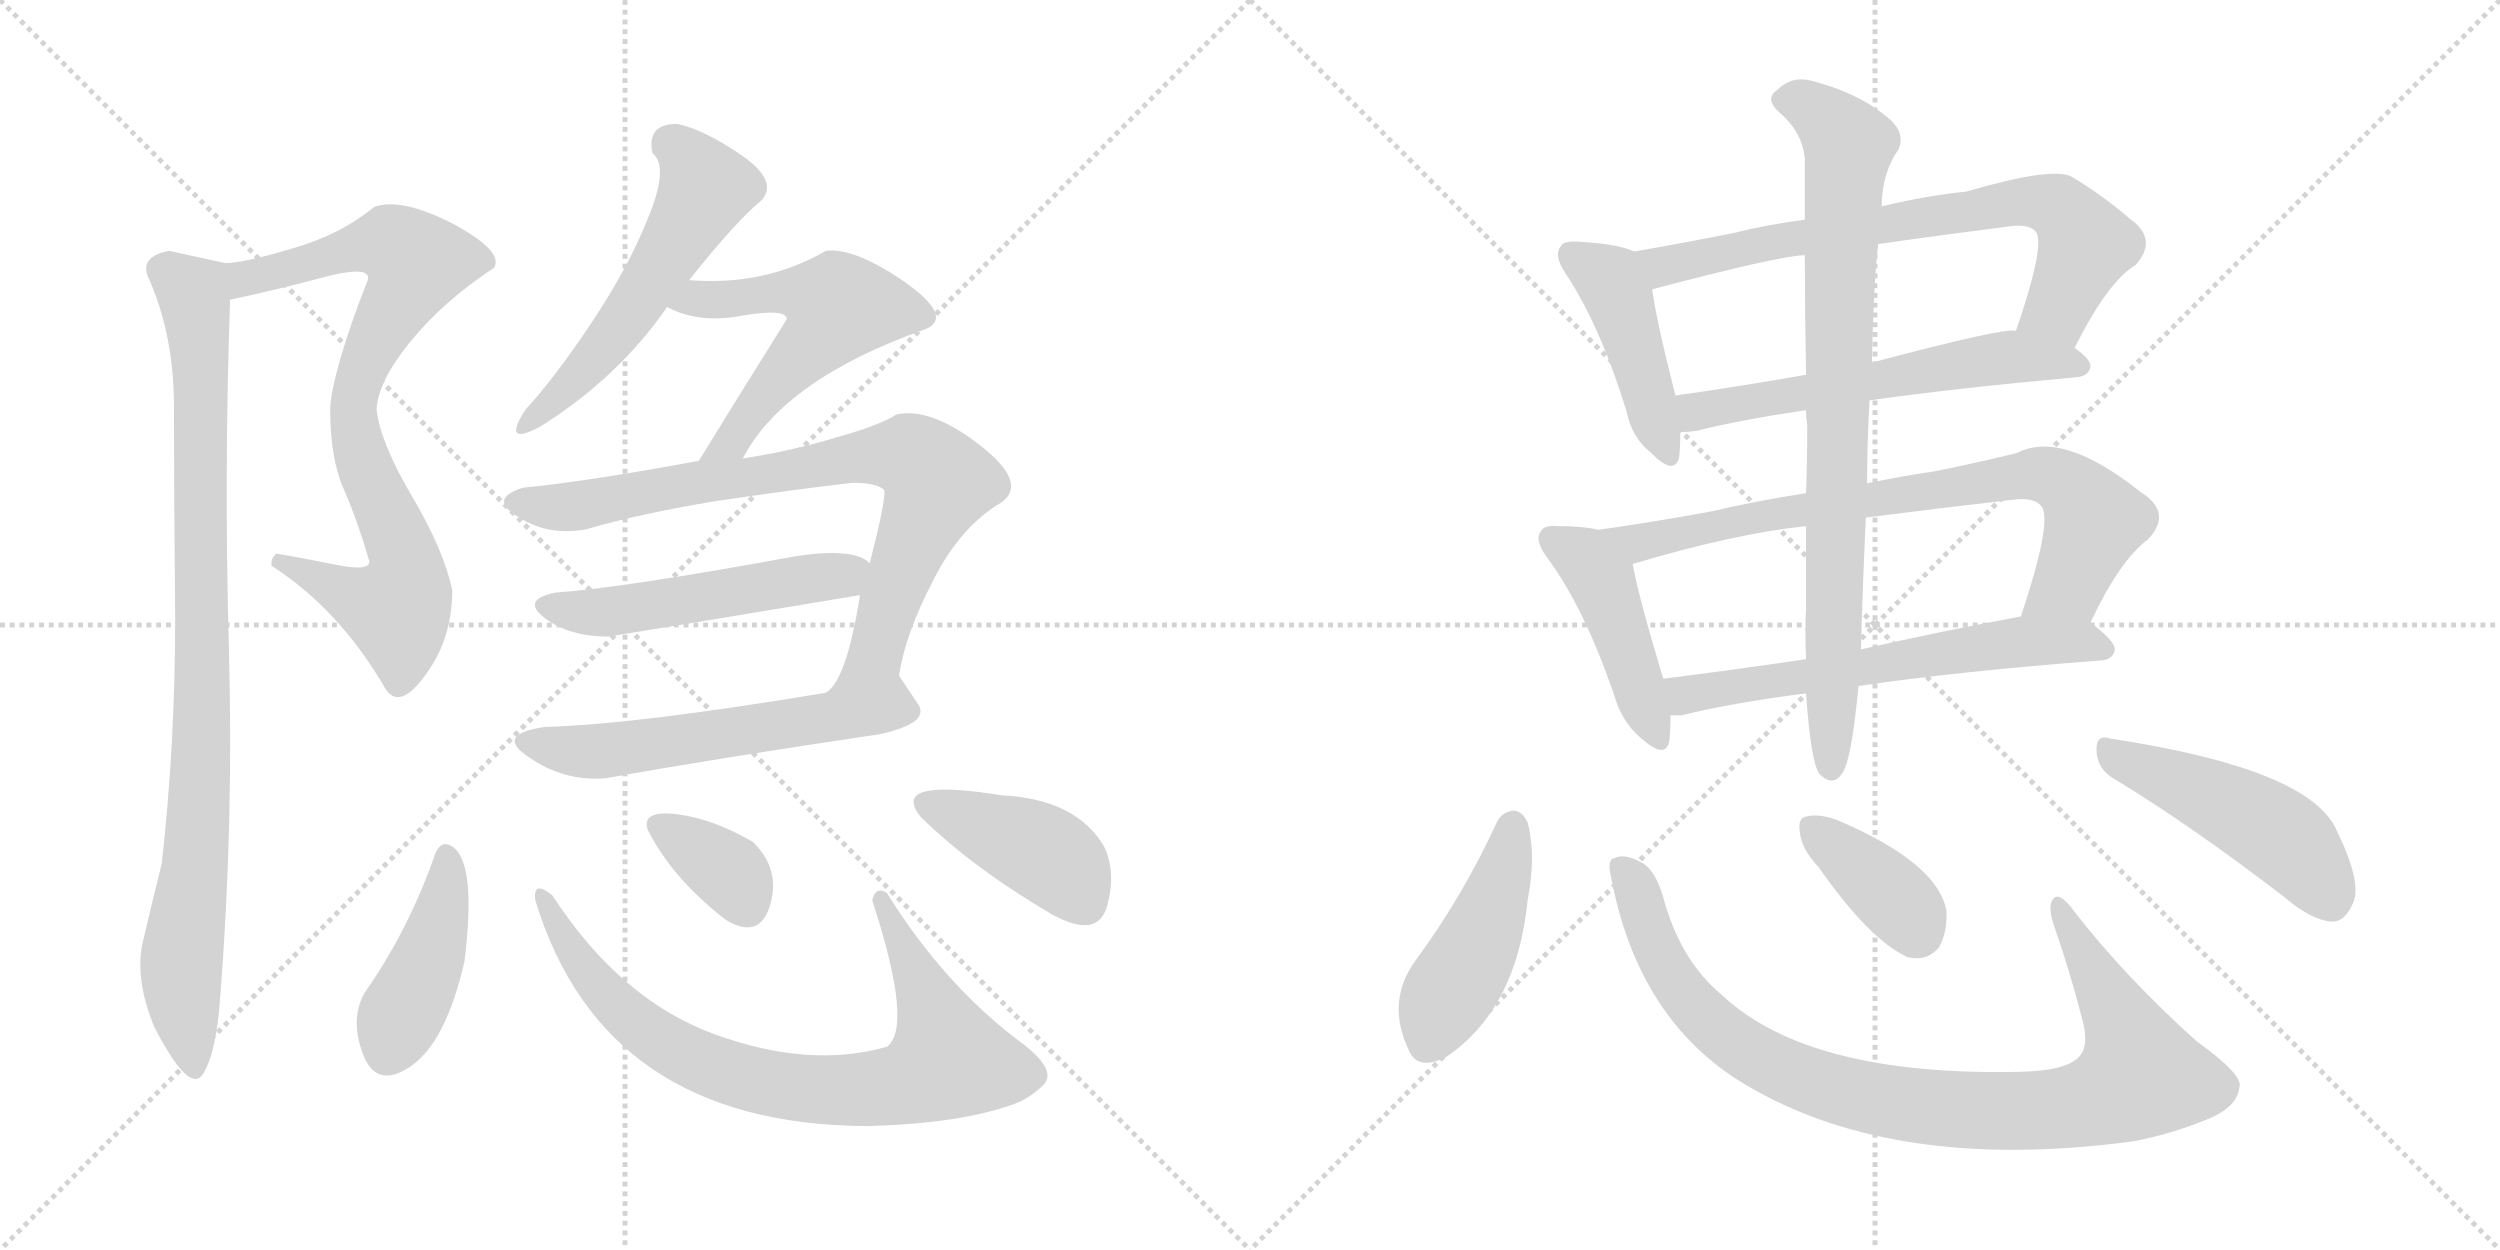 <svg version="1.1" viewBox="0 0 2048 1024" xmlns="http://www.w3.org/2000/svg">
  <g stroke="lightgray" stroke-dasharray="1,1" stroke-width="1" transform="scale(4, 4)">
    <line x1="0" y1="0" x2="256" y2="256"></line>
    <line x1="256" y1="0" x2="0" y2="256"></line>
    <line x1="128" y1="0" x2="128" y2="256"></line>
    <line x1="0" y1="128" x2="256" y2="128"></line>
    <line x1="256" y1="0" x2="512" y2="256"></line>
    <line x1="512" y1="0" x2="256" y2="256"></line>
    <line x1="384" y1="0" x2="384" y2="256"></line>
    <line x1="256" y1="128" x2="512" y2="128"></line>
  </g>
<g transform="scale(1, -1) translate(0, -850)">
   <style type="text/css">
    @keyframes keyframes0 {
      from {
       stroke: black;
       stroke-dashoffset: 823;
       stroke-width: 128;
       }
       73% {
       animation-timing-function: step-end;
       stroke: black;
       stroke-dashoffset: 0;
       stroke-width: 128;
       }
       to {
       stroke: black;
       stroke-width: 1024;
       }
       }
       #make-me-a-hanzi-animation-0 {
         animation: keyframes0 0.92s both;
         animation-delay: 0s;
         animation-timing-function: linear;
       }
    @keyframes keyframes1 {
      from {
       stroke: black;
       stroke-dashoffset: 923;
       stroke-width: 128;
       }
       75% {
       animation-timing-function: step-end;
       stroke: black;
       stroke-dashoffset: 0;
       stroke-width: 128;
       }
       to {
       stroke: black;
       stroke-width: 1024;
       }
       }
       #make-me-a-hanzi-animation-1 {
         animation: keyframes1 1.001s both;
         animation-delay: 0.92s;
         animation-timing-function: linear;
       }
    @keyframes keyframes2 {
      from {
       stroke: black;
       stroke-dashoffset: 545;
       stroke-width: 128;
       }
       64% {
       animation-timing-function: step-end;
       stroke: black;
       stroke-dashoffset: 0;
       stroke-width: 128;
       }
       to {
       stroke: black;
       stroke-width: 1024;
       }
       }
       #make-me-a-hanzi-animation-2 {
         animation: keyframes2 0.694s both;
         animation-delay: 1.921s;
         animation-timing-function: linear;
       }
    @keyframes keyframes3 {
      from {
       stroke: black;
       stroke-dashoffset: 556;
       stroke-width: 128;
       }
       64% {
       animation-timing-function: step-end;
       stroke: black;
       stroke-dashoffset: 0;
       stroke-width: 128;
       }
       to {
       stroke: black;
       stroke-width: 1024;
       }
       }
       #make-me-a-hanzi-animation-3 {
         animation: keyframes3 0.702s both;
         animation-delay: 2.614s;
         animation-timing-function: linear;
       }
    @keyframes keyframes4 {
      from {
       stroke: black;
       stroke-dashoffset: 799;
       stroke-width: 128;
       }
       72% {
       animation-timing-function: step-end;
       stroke: black;
       stroke-dashoffset: 0;
       stroke-width: 128;
       }
       to {
       stroke: black;
       stroke-width: 1024;
       }
       }
       #make-me-a-hanzi-animation-4 {
         animation: keyframes4 0.9s both;
         animation-delay: 3.317s;
         animation-timing-function: linear;
       }
    @keyframes keyframes5 {
      from {
       stroke: black;
       stroke-dashoffset: 514;
       stroke-width: 128;
       }
       63% {
       animation-timing-function: step-end;
       stroke: black;
       stroke-dashoffset: 0;
       stroke-width: 128;
       }
       to {
       stroke: black;
       stroke-width: 1024;
       }
       }
       #make-me-a-hanzi-animation-5 {
         animation: keyframes5 0.668s both;
         animation-delay: 4.217s;
         animation-timing-function: linear;
       }
    @keyframes keyframes6 {
      from {
       stroke: black;
       stroke-dashoffset: 566;
       stroke-width: 128;
       }
       65% {
       animation-timing-function: step-end;
       stroke: black;
       stroke-dashoffset: 0;
       stroke-width: 128;
       }
       to {
       stroke: black;
       stroke-width: 1024;
       }
       }
       #make-me-a-hanzi-animation-6 {
         animation: keyframes6 0.711s both;
         animation-delay: 4.885s;
         animation-timing-function: linear;
       }
    @keyframes keyframes7 {
      from {
       stroke: black;
       stroke-dashoffset: 422;
       stroke-width: 128;
       }
       58% {
       animation-timing-function: step-end;
       stroke: black;
       stroke-dashoffset: 0;
       stroke-width: 128;
       }
       to {
       stroke: black;
       stroke-width: 1024;
       }
       }
       #make-me-a-hanzi-animation-7 {
         animation: keyframes7 0.593s both;
         animation-delay: 5.596s;
         animation-timing-function: linear;
       }
    @keyframes keyframes8 {
      from {
       stroke: black;
       stroke-dashoffset: 791;
       stroke-width: 128;
       }
       72% {
       animation-timing-function: step-end;
       stroke: black;
       stroke-dashoffset: 0;
       stroke-width: 128;
       }
       to {
       stroke: black;
       stroke-width: 1024;
       }
       }
       #make-me-a-hanzi-animation-8 {
         animation: keyframes8 0.894s both;
         animation-delay: 6.189s;
         animation-timing-function: linear;
       }
    @keyframes keyframes9 {
      from {
       stroke: black;
       stroke-dashoffset: 349;
       stroke-width: 128;
       }
       53% {
       animation-timing-function: step-end;
       stroke: black;
       stroke-dashoffset: 0;
       stroke-width: 128;
       }
       to {
       stroke: black;
       stroke-width: 1024;
       }
       }
       #make-me-a-hanzi-animation-9 {
         animation: keyframes9 0.534s both;
         animation-delay: 7.083s;
         animation-timing-function: linear;
       }
    @keyframes keyframes10 {
      from {
       stroke: black;
       stroke-dashoffset: 411;
       stroke-width: 128;
       }
       57% {
       animation-timing-function: step-end;
       stroke: black;
       stroke-dashoffset: 0;
       stroke-width: 128;
       }
       to {
       stroke: black;
       stroke-width: 1024;
       }
       }
       #make-me-a-hanzi-animation-10 {
         animation: keyframes10 0.584s both;
         animation-delay: 7.617s;
         animation-timing-function: linear;
       }
    @keyframes keyframes11 {
      from {
       stroke: black;
       stroke-dashoffset: 440;
       stroke-width: 128;
       }
       59% {
       animation-timing-function: step-end;
       stroke: black;
       stroke-dashoffset: 0;
       stroke-width: 128;
       }
       to {
       stroke: black;
       stroke-width: 1024;
       }
       }
       #make-me-a-hanzi-animation-11 {
         animation: keyframes11 0.608s both;
         animation-delay: 8.202s;
         animation-timing-function: linear;
       }
    @keyframes keyframes12 {
      from {
       stroke: black;
       stroke-dashoffset: 725;
       stroke-width: 128;
       }
       70% {
       animation-timing-function: step-end;
       stroke: black;
       stroke-dashoffset: 0;
       stroke-width: 128;
       }
       to {
       stroke: black;
       stroke-width: 1024;
       }
       }
       #make-me-a-hanzi-animation-12 {
         animation: keyframes12 0.84s both;
         animation-delay: 8.81s;
         animation-timing-function: linear;
       }
    @keyframes keyframes13 {
      from {
       stroke: black;
       stroke-dashoffset: 585;
       stroke-width: 128;
       }
       66% {
       animation-timing-function: step-end;
       stroke: black;
       stroke-dashoffset: 0;
       stroke-width: 128;
       }
       to {
       stroke: black;
       stroke-width: 1024;
       }
       }
       #make-me-a-hanzi-animation-13 {
         animation: keyframes13 0.726s both;
         animation-delay: 9.65s;
         animation-timing-function: linear;
       }
    @keyframes keyframes14 {
      from {
       stroke: black;
       stroke-dashoffset: 441;
       stroke-width: 128;
       }
       59% {
       animation-timing-function: step-end;
       stroke: black;
       stroke-dashoffset: 0;
       stroke-width: 128;
       }
       to {
       stroke: black;
       stroke-width: 1024;
       }
       }
       #make-me-a-hanzi-animation-14 {
         animation: keyframes14 0.609s both;
         animation-delay: 10.376s;
         animation-timing-function: linear;
       }
    @keyframes keyframes15 {
      from {
       stroke: black;
       stroke-dashoffset: 769;
       stroke-width: 128;
       }
       71% {
       animation-timing-function: step-end;
       stroke: black;
       stroke-dashoffset: 0;
       stroke-width: 128;
       }
       to {
       stroke: black;
       stroke-width: 1024;
       }
       }
       #make-me-a-hanzi-animation-15 {
         animation: keyframes15 0.876s both;
         animation-delay: 10.985s;
         animation-timing-function: linear;
       }
    @keyframes keyframes16 {
      from {
       stroke: black;
       stroke-dashoffset: 613;
       stroke-width: 128;
       }
       67% {
       animation-timing-function: step-end;
       stroke: black;
       stroke-dashoffset: 0;
       stroke-width: 128;
       }
       to {
       stroke: black;
       stroke-width: 1024;
       }
       }
       #make-me-a-hanzi-animation-16 {
         animation: keyframes16 0.749s both;
         animation-delay: 11.861s;
         animation-timing-function: linear;
       }
    @keyframes keyframes17 {
      from {
       stroke: black;
       stroke-dashoffset: 832;
       stroke-width: 128;
       }
       73% {
       animation-timing-function: step-end;
       stroke: black;
       stroke-dashoffset: 0;
       stroke-width: 128;
       }
       to {
       stroke: black;
       stroke-width: 1024;
       }
       }
       #make-me-a-hanzi-animation-17 {
         animation: keyframes17 0.927s both;
         animation-delay: 12.609s;
         animation-timing-function: linear;
       }
    @keyframes keyframes18 {
      from {
       stroke: black;
       stroke-dashoffset: 446;
       stroke-width: 128;
       }
       59% {
       animation-timing-function: step-end;
       stroke: black;
       stroke-dashoffset: 0;
       stroke-width: 128;
       }
       to {
       stroke: black;
       stroke-width: 1024;
       }
       }
       #make-me-a-hanzi-animation-18 {
         animation: keyframes18 0.613s both;
         animation-delay: 13.536s;
         animation-timing-function: linear;
       }
    @keyframes keyframes19 {
      from {
       stroke: black;
       stroke-dashoffset: 931;
       stroke-width: 128;
       }
       75% {
       animation-timing-function: step-end;
       stroke: black;
       stroke-dashoffset: 0;
       stroke-width: 128;
       }
       to {
       stroke: black;
       stroke-width: 1024;
       }
       }
       #make-me-a-hanzi-animation-19 {
         animation: keyframes19 1.008s both;
         animation-delay: 14.149s;
         animation-timing-function: linear;
       }
    @keyframes keyframes20 {
      from {
       stroke: black;
       stroke-dashoffset: 374;
       stroke-width: 128;
       }
       55% {
       animation-timing-function: step-end;
       stroke: black;
       stroke-dashoffset: 0;
       stroke-width: 128;
       }
       to {
       stroke: black;
       stroke-width: 1024;
       }
       }
       #make-me-a-hanzi-animation-20 {
         animation: keyframes20 0.554s both;
         animation-delay: 15.157s;
         animation-timing-function: linear;
       }
    @keyframes keyframes21 {
      from {
       stroke: black;
       stroke-dashoffset: 475;
       stroke-width: 128;
       }
       61% {
       animation-timing-function: step-end;
       stroke: black;
       stroke-dashoffset: 0;
       stroke-width: 128;
       }
       to {
       stroke: black;
       stroke-width: 1024;
       }
       }
       #make-me-a-hanzi-animation-21 {
         animation: keyframes21 0.637s both;
         animation-delay: 15.711s;
         animation-timing-function: linear;
       }
</style>
<path d="M 316.5 284.5 Q 328.5 268.5 349.5 298.5 Q 370.5 327.5 370.5 366.5 Q 363.5 399.5 337.5 443.5 Q 311.5 487.5 308.5 514.5 Q 309.5 537.5 336.5 570.5 Q 363.5 603.5 404.5 630.5 Q 413.5 643.5 371.5 666.5 Q 328.5 688.5 306.5 680.5 Q 278.5 657.5 239.5 646.5 Q 199.5 634.5 184.5 634.5 C 154.5 630.5 159.5 598.5 188.5 604.5 Q 226.5 612.5 267.5 623.5 Q 307.5 633.5 300.5 618.5 Q 288.5 588.5 279.5 558.5 Q 270.5 527.5 270.5 514.5 Q 270.5 474.5 281.5 449.5 Q 292.5 424.5 302.5 390.5 Q 303.5 381.5 274.5 387.5 Q 244.5 393.5 226.5 396.5 Q 221.5 392.5 222.5 386.5 Q 278.5 350.5 316.5 284.5 Z" fill="lightgray"></path> 
<path d="M 184.5 634.5 Q 143.5 643.5 138.5 644.5 Q 112.5 639.5 122.5 620.5 Q 142.5 574.5 142.5 516.5 Q 142.5 445.5 143.5 343.5 Q 143.5 240.5 132.5 142.5 Q 124.5 110.5 117.5 80.5 Q 109.5 49.5 126.5 8.5 Q 155.5 -47.5 166.5 -29.5 Q 177.5 -11.5 180.5 34.5 Q 191.5 175.5 187.5 319.5 Q 183.5 462.5 188.5 604.5 C 189.5 633.5 189.5 633.5 184.5 634.5 Z" fill="lightgray"></path> 
<path d="M 554.5 748.5 Q 529.5 748.5 534.5 724.5 Q 548.5 713.5 530.5 670.5 Q 514.5 630.5 484.5 585.5 Q 454.5 540.5 430.5 514.5 Q 410.5 483.5 442.5 500.5 Q 506.5 540.5 546.5 598.5 L 564.5 620.5 Q 603.5 669.5 624.5 686.5 Q 637.5 702.5 606.5 723.5 Q 575.5 744.5 554.5 748.5 Z" fill="lightgray"></path> 
<path d="M 546.5 598.5 Q 572.5 584.5 608.5 591.5 Q 644.5 597.5 644.5 588.5 Q 602.5 521.5 572.5 472.5 C 556.5 446.5 593.5 448.5 608.5 474.5 Q 642.5 539.5 758.5 580.5 Q 781.5 590.5 740.5 619.5 Q 699.5 647.5 676.5 644.5 Q 626.5 615.5 564.5 620.5 C 534.5 622.5 519.5 610.5 546.5 598.5 Z" fill="lightgray"></path> 
<path d="M 572.5 472.5 Q 480.5 455.5 428.5 450.5 Q 399.5 441.5 424.5 426.5 Q 449.5 410.5 480.5 416.5 Q 525.5 429.5 586.5 439.5 Q 646.5 448.5 698.5 454.5 Q 718.5 454.5 724.5 448.5 Q 725.5 439.5 712.5 388.5 L 704.5 362.5 Q 693.5 292.5 676.5 282.5 C 658.5 258.5 730.5 267.5 736.5 296.5 Q 741.5 330.5 764.5 374.5 Q 786.5 418.5 820.5 438.5 Q 842.5 454.5 802.5 485.5 Q 762.5 516.5 734.5 510.5 Q 720.5 501.5 684.5 491.5 Q 648.5 480.5 608.5 474.5 L 572.5 472.5 Z" fill="lightgray"></path> 
<path d="M 712.5 388.5 Q 700.5 401.5 652.5 394.5 Q 511.5 368.5 454.5 364.5 Q 426.5 358.5 446.5 343.5 Q 466.5 328.5 498.5 328.5 Q 554.5 337.5 704.5 362.5 C 734.5 367.5 737.5 371.5 712.5 388.5 Z" fill="lightgray"></path> 
<path d="M 676.5 282.5 Q 520.5 256.5 446.5 254.5 Q 404.5 248.5 433.5 229.5 Q 462.5 209.5 496.5 212.5 Q 585.5 228.5 720.5 248.5 Q 761.5 257.5 752.5 272.5 Q 742.5 287.5 736.5 296.5 C 734.5 300.5 706.5 287.5 676.5 282.5 Z" fill="lightgray"></path> 
<path d="M 370.5 156.5 Q 361.5 162.5 356.5 150.5 Q 334.5 87.5 298.5 36.5 Q 286.5 14.5 297.5 -14.0 Q 308.5 -42.5 336.5 -23.5 Q 365.5 -3.5 380.5 62.5 Q 390.5 143.5 370.5 156.5 Z" fill="lightgray"></path> 
<path d="M 726.5 118.5 Q 717.5 124.5 714.5 112.5 Q 748.5 8.5 726.5 -7.5 Q 663.5 -25.5 586.0 2.5 Q 508.5 30.5 452.5 116.5 Q 436.5 129.5 438.5 112.5 Q 494.5 -71.5 710.5 -72.5 Q 786.5 -70.5 830.5 -54.5 Q 842.5 -50.5 854.5 -39.0 Q 866.5 -27.5 838.5 -5.5 Q 774.5 41.5 726.5 118.5 Z" fill="lightgray"></path> 
<path d="M 616.5 160.5 Q 583.5 179.5 554.5 183.0 Q 525.5 186.5 530.5 170.5 Q 550.5 130.5 594.5 96.5 Q 622.5 79.5 631.0 109.0 Q 639.5 138.5 616.5 160.5 Z" fill="lightgray"></path> 
<path d="M 862.5 100.5 Q 899.5 80.5 907.0 108.0 Q 914.5 135.5 904.5 156.5 Q 881.5 195.5 820.5 198.5 Q 727.5 213.5 754.5 180.5 Q 797.5 138.5 862.5 100.5 Z" fill="lightgray"></path> 
<path d="M 1338.5 644.0 Q 1326.5 650.0 1293.5 652.0 Q 1280.5 653.0 1278.5 648.0 Q 1272.5 641.0 1282.5 626.0 Q 1310.5 584.0 1332.5 513.0 Q 1336.5 492.0 1352.5 479.0 Q 1371.5 460.0 1375.5 475.0 Q 1376.5 484.0 1376.5 496.0 L 1372.5 526.0 Q 1356.5 589.0 1353.5 613.0 C 1349.5 640.0 1349.5 640.0 1338.5 644.0 Z" fill="lightgray"></path> 
<path d="M 1699.5 565.0 Q 1726.5 619.0 1749.5 633.0 Q 1768.5 654.0 1744.5 671.0 Q 1722.5 690.0 1697.5 705.0 Q 1682.5 714.0 1610.5 693.0 Q 1579.5 690.0 1541.5 681.0 L 1478.5 670.0 Q 1447.5 666.0 1419.5 659.0 Q 1374.5 650.0 1338.5 644.0 C 1308.5 639.0 1324.5 605.0 1353.5 613.0 Q 1455.5 640.0 1478.5 641.0 L 1538.5 650.0 Q 1586.5 657.0 1649.5 665.0 Q 1664.5 666.0 1668.5 659.0 Q 1674.5 646.0 1651.5 579.0 C 1642.5 551.0 1685.5 538.0 1699.5 565.0 Z" fill="lightgray"></path> 
<path d="M 1531.5 522.0 Q 1601.5 532.0 1701.5 541.0 Q 1711.5 542.0 1712.5 550.0 Q 1712.5 556.0 1699.5 565.0 L 1651.5 579.0 Q 1642.5 582.0 1533.5 553.0 L 1479.5 543.0 Q 1422.5 533.0 1372.5 526.0 C 1342.5 522.0 1346.5 494.0 1376.5 496.0 Q 1382.5 496.0 1389.5 497.0 Q 1425.5 506.0 1479.5 514.0 L 1531.5 522.0 Z" fill="lightgray"></path> 
<path d="M 1309.5 416.0 Q 1296.5 419.0 1277.5 419.0 Q 1264.5 420.0 1262.5 415.0 Q 1256.5 408.0 1267.5 393.0 Q 1297.5 353.0 1322.5 280.0 Q 1328.5 259.0 1343.5 246.0 Q 1364.5 227.0 1367.5 243.0 Q 1368.5 252.0 1368.5 264.0 L 1362.5 294.0 Q 1341.5 364.0 1337.5 388.0 C 1333.5 411.0 1333.5 411.0 1309.5 416.0 Z" fill="lightgray"></path> 
<path d="M 1712.5 340.0 Q 1736.5 391.0 1759.5 408.0 Q 1780.5 430.0 1753.5 447.0 Q 1689.5 498.0 1652.5 479.0 Q 1624.5 472.0 1585.5 464.0 Q 1557.5 460.0 1529.5 454.0 L 1479.5 446.0 Q 1440.5 440.0 1401.5 431.0 Q 1352.5 422.0 1309.5 416.0 C 1279.5 412.0 1308.5 380.0 1337.5 388.0 Q 1421.5 413.0 1479.5 419.0 L 1528.5 426.0 Q 1582.5 433.0 1652.5 441.0 Q 1667.5 442.0 1672.5 435.0 Q 1681.5 423.0 1655.5 345.0 C 1646.5 316.0 1699.5 313.0 1712.5 340.0 Z" fill="lightgray"></path> 
<path d="M 1522.5 288.0 Q 1603.5 300.0 1721.5 309.0 Q 1731.5 310.0 1732.5 318.0 Q 1732.5 325.0 1712.5 340.0 C 1696.5 353.0 1684.5 351.0 1655.5 345.0 Q 1585.5 332.0 1524.5 318.0 L 1479.5 310.0 Q 1418.5 301.0 1362.5 294.0 C 1332.5 290.0 1338.5 262.0 1368.5 264.0 Q 1372.5 264.0 1377.5 264.0 Q 1417.5 274.0 1479.5 282.0 L 1522.5 288.0 Z" fill="lightgray"></path> 
<path d="M 1479.5 282.0 Q 1483.5 225.0 1490.5 216.0 Q 1503.5 203.0 1511.5 221.0 Q 1517.5 236.0 1522.5 288.0 L 1524.5 318.0 Q 1525.5 361.0 1528.5 426.0 L 1529.5 454.0 Q 1529.5 485.0 1531.5 522.0 L 1533.5 553.0 Q 1534.5 611.0 1538.5 650.0 L 1541.5 681.0 Q 1541.5 708.0 1555.5 728.0 Q 1561.5 743.0 1543.5 756.0 Q 1521.5 774.0 1483.5 784.0 Q 1467.5 788.0 1455.5 776.0 Q 1445.5 769.0 1457.5 758.0 Q 1476.5 742.0 1478.5 720.0 Q 1478.5 699.0 1478.5 670.0 L 1478.5 641.0 Q 1478.5 599.0 1479.5 543.0 L 1479.5 514.0 Q 1479.5 508.0 1480.5 501.0 Q 1480.5 473.0 1479.5 446.0 L 1479.5 419.0 Q 1479.5 379.0 1479.5 352.0 Q 1478.5 333.0 1479.5 310.0 L 1479.5 282.0 Z" fill="lightgray"></path> 
<path d="M 1226.5 177.0 Q 1198.5 116.0 1159.5 63.0 Q 1135.5 30.0 1153.5 -9.0 Q 1160.5 -28.0 1184.5 -16.0 Q 1242.5 23.0 1251.5 113.0 Q 1258.5 149.0 1251.5 176.0 Q 1247.5 185.0 1240.5 186.0 Q 1230.5 185.0 1226.5 177.0 Z" fill="lightgray"></path> 
<path d="M 1319.5 133.0 Q 1340.5 19.0 1422.5 -34.0 Q 1545.5 -112.0 1747.5 -85.0 Q 1778.5 -79.0 1805.5 -68.0 Q 1832.5 -58.0 1834.5 -41.0 Q 1838.5 -31.0 1799.5 -3.0 Q 1741.5 49.0 1699.5 103.0 Q 1686.5 121.0 1681.5 113.0 Q 1677.5 107.0 1682.5 92.0 Q 1695.5 55.0 1705.5 16.0 Q 1711.5 -5.0 1704.5 -14.0 Q 1695.5 -27.0 1655.5 -28.0 Q 1481.5 -32.0 1410.5 35.0 Q 1376.5 63.0 1362.5 115.0 Q 1355.5 139.0 1343.5 144.0 Q 1330.5 151.0 1322.5 147.0 Q 1316.5 146.0 1319.5 133.0 Z" fill="lightgray"></path> 
<path d="M 1489.5 140.0 Q 1531.5 80.0 1562.5 66.0 Q 1578.5 62.0 1588.5 74.0 Q 1595.5 87.0 1594.5 104.0 Q 1587.5 143.0 1505.5 178.0 Q 1489.5 184.0 1479.5 181.0 Q 1472.5 180.0 1474.5 168.0 Q 1475.5 155.0 1489.5 140.0 Z" fill="lightgray"></path> 
<path d="M 1733.5 211.0 Q 1794.5 174.0 1871.5 115.0 Q 1893.5 96.0 1910.5 95.0 Q 1920.5 95.0 1926.5 108.0 Q 1936.5 124.0 1914.5 169.0 Q 1893.5 220.0 1728.5 245.0 Q 1716.5 249.0 1717.5 234.0 Q 1718.5 219.0 1733.5 211.0 Z" fill="lightgray"></path> 
      <clipPath id="make-me-a-hanzi-clip-0">
      <path d="M 316.5 284.5 Q 328.5 268.5 349.5 298.5 Q 370.5 327.5 370.5 366.5 Q 363.5 399.5 337.5 443.5 Q 311.5 487.5 308.5 514.5 Q 309.5 537.5 336.5 570.5 Q 363.5 603.5 404.5 630.5 Q 413.5 643.5 371.5 666.5 Q 328.5 688.5 306.5 680.5 Q 278.5 657.5 239.5 646.5 Q 199.5 634.5 184.5 634.5 C 154.5 630.5 159.5 598.5 188.5 604.5 Q 226.5 612.5 267.5 623.5 Q 307.5 633.5 300.5 618.5 Q 288.5 588.5 279.5 558.5 Q 270.5 527.5 270.5 514.5 Q 270.5 474.5 281.5 449.5 Q 292.5 424.5 302.5 390.5 Q 303.5 381.5 274.5 387.5 Q 244.5 393.5 226.5 396.5 Q 221.5 392.5 222.5 386.5 Q 278.5 350.5 316.5 284.5 Z" fill="lightgray"></path>
      </clipPath>
      <path clip-path="url(#make-me-a-hanzi-clip-0)" d="M 189.5 627.5 L 204.5 622.5 L 320.5 650.5 L 340.5 634.5 L 306.5 569.5 L 289.5 518.5 L 300.5 462.5 L 330.5 397.5 L 330.5 361.5 L 325.5 351.5 L 310.5 353.5 L 230.5 389.5 " fill="none" id="make-me-a-hanzi-animation-0" stroke-dasharray="695 1390" stroke-linecap="round"></path>

      <clipPath id="make-me-a-hanzi-clip-1">
      <path d="M 184.5 634.5 Q 143.5 643.5 138.5 644.5 Q 112.5 639.5 122.5 620.5 Q 142.5 574.5 142.5 516.5 Q 142.5 445.5 143.5 343.5 Q 143.5 240.5 132.5 142.5 Q 124.5 110.5 117.5 80.5 Q 109.5 49.5 126.5 8.5 Q 155.5 -47.5 166.5 -29.5 Q 177.5 -11.5 180.5 34.5 Q 191.5 175.5 187.5 319.5 Q 183.5 462.5 188.5 604.5 C 189.5 633.5 189.5 633.5 184.5 634.5 Z" fill="lightgray"></path>
      </clipPath>
      <path clip-path="url(#make-me-a-hanzi-clip-1)" d="M 135.5 629.5 L 158.5 608.5 L 165.5 533.5 L 164.5 215.5 L 148.5 68.5 L 158.5 -25.5 " fill="none" id="make-me-a-hanzi-animation-1" stroke-dasharray="795 1590" stroke-linecap="round"></path>

      <clipPath id="make-me-a-hanzi-clip-2">
      <path d="M 554.5 748.5 Q 529.5 748.5 534.5 724.5 Q 548.5 713.5 530.5 670.5 Q 514.5 630.5 484.5 585.5 Q 454.5 540.5 430.5 514.5 Q 410.5 483.5 442.5 500.5 Q 506.5 540.5 546.5 598.5 L 564.5 620.5 Q 603.5 669.5 624.5 686.5 Q 637.5 702.5 606.5 723.5 Q 575.5 744.5 554.5 748.5 Z" fill="lightgray"></path>
      </clipPath>
      <path clip-path="url(#make-me-a-hanzi-clip-2)" d="M 550.5 731.5 L 578.5 696.5 L 569.5 677.5 L 488.5 557.5 L 431.5 503.5 " fill="none" id="make-me-a-hanzi-animation-2" stroke-dasharray="417 834" stroke-linecap="round"></path>

      <clipPath id="make-me-a-hanzi-clip-3">
      <path d="M 546.5 598.5 Q 572.5 584.5 608.5 591.5 Q 644.5 597.5 644.5 588.5 Q 602.5 521.5 572.5 472.5 C 556.5 446.5 593.5 448.5 608.5 474.5 Q 642.5 539.5 758.5 580.5 Q 781.5 590.5 740.5 619.5 Q 699.5 647.5 676.5 644.5 Q 626.5 615.5 564.5 620.5 C 534.5 622.5 519.5 610.5 546.5 598.5 Z" fill="lightgray"></path>
      </clipPath>
      <path clip-path="url(#make-me-a-hanzi-clip-3)" d="M 555.5 600.5 L 650.5 611.5 L 687.5 598.5 L 628.5 530.5 L 600.5 488.5 L 578.5 476.5 " fill="none" id="make-me-a-hanzi-animation-3" stroke-dasharray="428 856" stroke-linecap="round"></path>

      <clipPath id="make-me-a-hanzi-clip-4">
      <path d="M 572.5 472.5 Q 480.5 455.5 428.5 450.5 Q 399.5 441.5 424.5 426.5 Q 449.5 410.5 480.5 416.5 Q 525.5 429.5 586.5 439.5 Q 646.5 448.5 698.5 454.5 Q 718.5 454.5 724.5 448.5 Q 725.5 439.5 712.5 388.5 L 704.5 362.5 Q 693.5 292.5 676.5 282.5 C 658.5 258.5 730.5 267.5 736.5 296.5 Q 741.5 330.5 764.5 374.5 Q 786.5 418.5 820.5 438.5 Q 842.5 454.5 802.5 485.5 Q 762.5 516.5 734.5 510.5 Q 720.5 501.5 684.5 491.5 Q 648.5 480.5 608.5 474.5 L 572.5 472.5 Z" fill="lightgray"></path>
      </clipPath>
      <path clip-path="url(#make-me-a-hanzi-clip-4)" d="M 425.5 438.5 L 481.5 436.5 L 715.5 477.5 L 752.5 472.5 L 768.5 455.5 L 734.5 374.5 L 717.5 314.5 L 687.5 290.5 " fill="none" id="make-me-a-hanzi-animation-4" stroke-dasharray="671 1342" stroke-linecap="round"></path>

      <clipPath id="make-me-a-hanzi-clip-5">
      <path d="M 712.5 388.5 Q 700.5 401.5 652.5 394.5 Q 511.5 368.5 454.5 364.5 Q 426.5 358.5 446.5 343.5 Q 466.5 328.5 498.5 328.5 Q 554.5 337.5 704.5 362.5 C 734.5 367.5 737.5 371.5 712.5 388.5 Z" fill="lightgray"></path>
      </clipPath>
      <path clip-path="url(#make-me-a-hanzi-clip-5)" d="M 449.5 354.5 L 499.5 348.5 L 689.5 377.5 L 703.5 384.5 " fill="none" id="make-me-a-hanzi-animation-5" stroke-dasharray="386 772" stroke-linecap="round"></path>

      <clipPath id="make-me-a-hanzi-clip-6">
      <path d="M 676.5 282.5 Q 520.5 256.5 446.5 254.5 Q 404.5 248.5 433.5 229.5 Q 462.5 209.5 496.5 212.5 Q 585.5 228.5 720.5 248.5 Q 761.5 257.5 752.5 272.5 Q 742.5 287.5 736.5 296.5 C 734.5 300.5 706.5 287.5 676.5 282.5 Z" fill="lightgray"></path>
      </clipPath>
      <path clip-path="url(#make-me-a-hanzi-clip-6)" d="M 436.5 243.5 L 458.5 235.5 L 487.5 234.5 L 718.5 270.5 L 741.5 266.5 " fill="none" id="make-me-a-hanzi-animation-6" stroke-dasharray="438 876" stroke-linecap="round"></path>

      <clipPath id="make-me-a-hanzi-clip-7">
      <path d="M 370.5 156.5 Q 361.5 162.5 356.5 150.5 Q 334.5 87.5 298.5 36.5 Q 286.5 14.5 297.5 -14.0 Q 308.5 -42.5 336.5 -23.5 Q 365.5 -3.5 380.5 62.5 Q 390.5 143.5 370.5 156.5 Z" fill="lightgray"></path>
      </clipPath>
      <path clip-path="url(#make-me-a-hanzi-clip-7)" d="M 366.5 146.5 L 356.5 77.5 L 317.5 -10.5 " fill="none" id="make-me-a-hanzi-animation-7" stroke-dasharray="294 588" stroke-linecap="round"></path>

      <clipPath id="make-me-a-hanzi-clip-8">
      <path d="M 726.5 118.5 Q 717.5 124.5 714.5 112.5 Q 748.5 8.5 726.5 -7.5 Q 663.5 -25.5 586.0 2.5 Q 508.5 30.5 452.5 116.5 Q 436.5 129.5 438.5 112.5 Q 494.5 -71.5 710.5 -72.5 Q 786.5 -70.5 830.5 -54.5 Q 842.5 -50.5 854.5 -39.0 Q 866.5 -27.5 838.5 -5.5 Q 774.5 41.5 726.5 118.5 Z" fill="lightgray"></path>
      </clipPath>
      <path clip-path="url(#make-me-a-hanzi-clip-8)" d="M 447.5 106.5 L 482.5 50.5 L 535.5 0.5 L 572.5 -19.5 L 630.5 -38.5 L 701.5 -43.5 L 751.5 -34.5 L 777.5 -18.5 L 760.5 32.5 L 734.5 79.5 L 732.5 93.5 L 722.5 101.5 L 724.5 107.5 " fill="none" id="make-me-a-hanzi-animation-8" stroke-dasharray="663 1326" stroke-linecap="round"></path>

      <clipPath id="make-me-a-hanzi-clip-9">
      <path d="M 616.5 160.5 Q 583.5 179.5 554.5 183.0 Q 525.5 186.5 530.5 170.5 Q 550.5 130.5 594.5 96.5 Q 622.5 79.5 631.0 109.0 Q 639.5 138.5 616.5 160.5 Z" fill="lightgray"></path>
      </clipPath>
      <path clip-path="url(#make-me-a-hanzi-clip-9)" d="M 544.5 172.5 L 597.5 134.5 L 610.5 110.5 " fill="none" id="make-me-a-hanzi-animation-9" stroke-dasharray="221 442" stroke-linecap="round"></path>

      <clipPath id="make-me-a-hanzi-clip-10">
      <path d="M 862.5 100.5 Q 899.5 80.5 907.0 108.0 Q 914.5 135.5 904.5 156.5 Q 881.5 195.5 820.5 198.5 Q 727.5 213.5 754.5 180.5 Q 797.5 138.5 862.5 100.5 Z" fill="lightgray"></path>
      </clipPath>
      <path clip-path="url(#make-me-a-hanzi-clip-10)" d="M 760.5 190.5 L 858.5 149.5 L 888.5 110.5 " fill="none" id="make-me-a-hanzi-animation-10" stroke-dasharray="283 566" stroke-linecap="round"></path>

      <clipPath id="make-me-a-hanzi-clip-11">
      <path d="M 1338.5 644.0 Q 1326.5 650.0 1293.5 652.0 Q 1280.5 653.0 1278.5 648.0 Q 1272.5 641.0 1282.5 626.0 Q 1310.5 584.0 1332.5 513.0 Q 1336.5 492.0 1352.5 479.0 Q 1371.5 460.0 1375.5 475.0 Q 1376.5 484.0 1376.5 496.0 L 1372.5 526.0 Q 1356.5 589.0 1353.5 613.0 C 1349.5 640.0 1349.5 640.0 1338.5 644.0 Z" fill="lightgray"></path>
      </clipPath>
      <path clip-path="url(#make-me-a-hanzi-clip-11)" d="M 1288.5 641.0 L 1321.5 616.0 L 1364.5 480.0 " fill="none" id="make-me-a-hanzi-animation-11" stroke-dasharray="312 624" stroke-linecap="round"></path>

      <clipPath id="make-me-a-hanzi-clip-12">
      <path d="M 1699.5 565.0 Q 1726.5 619.0 1749.5 633.0 Q 1768.5 654.0 1744.5 671.0 Q 1722.5 690.0 1697.5 705.0 Q 1682.5 714.0 1610.5 693.0 Q 1579.5 690.0 1541.5 681.0 L 1478.5 670.0 Q 1447.5 666.0 1419.5 659.0 Q 1374.5 650.0 1338.5 644.0 C 1308.5 639.0 1324.5 605.0 1353.5 613.0 Q 1455.5 640.0 1478.5 641.0 L 1538.5 650.0 Q 1586.5 657.0 1649.5 665.0 Q 1664.5 666.0 1668.5 659.0 Q 1674.5 646.0 1651.5 579.0 C 1642.5 551.0 1685.5 538.0 1699.5 565.0 Z" fill="lightgray"></path>
      </clipPath>
      <path clip-path="url(#make-me-a-hanzi-clip-12)" d="M 1345.5 641.0 L 1363.5 631.0 L 1646.5 685.0 L 1676.5 683.0 L 1698.5 668.0 L 1707.5 647.0 L 1685.5 598.0 L 1660.5 588.0 " fill="none" id="make-me-a-hanzi-animation-12" stroke-dasharray="597 1194" stroke-linecap="round"></path>

      <clipPath id="make-me-a-hanzi-clip-13">
      <path d="M 1531.5 522.0 Q 1601.5 532.0 1701.5 541.0 Q 1711.5 542.0 1712.5 550.0 Q 1712.5 556.0 1699.5 565.0 L 1651.5 579.0 Q 1642.5 582.0 1533.5 553.0 L 1479.5 543.0 Q 1422.5 533.0 1372.5 526.0 C 1342.5 522.0 1346.5 494.0 1376.5 496.0 Q 1382.5 496.0 1389.5 497.0 Q 1425.5 506.0 1479.5 514.0 L 1531.5 522.0 Z" fill="lightgray"></path>
      </clipPath>
      <path clip-path="url(#make-me-a-hanzi-clip-13)" d="M 1382.5 504.0 L 1396.5 515.0 L 1595.5 551.0 L 1646.5 558.0 L 1703.5 550.0 " fill="none" id="make-me-a-hanzi-animation-13" stroke-dasharray="457 914" stroke-linecap="round"></path>

      <clipPath id="make-me-a-hanzi-clip-14">
      <path d="M 1309.5 416.0 Q 1296.5 419.0 1277.5 419.0 Q 1264.5 420.0 1262.5 415.0 Q 1256.5 408.0 1267.5 393.0 Q 1297.5 353.0 1322.5 280.0 Q 1328.5 259.0 1343.5 246.0 Q 1364.5 227.0 1367.5 243.0 Q 1368.5 252.0 1368.5 264.0 L 1362.5 294.0 Q 1341.5 364.0 1337.5 388.0 C 1333.5 411.0 1333.5 411.0 1309.5 416.0 Z" fill="lightgray"></path>
      </clipPath>
      <path clip-path="url(#make-me-a-hanzi-clip-14)" d="M 1272.5 408.0 L 1311.5 375.0 L 1355.5 248.0 " fill="none" id="make-me-a-hanzi-animation-14" stroke-dasharray="313 626" stroke-linecap="round"></path>

      <clipPath id="make-me-a-hanzi-clip-15">
      <path d="M 1712.5 340.0 Q 1736.5 391.0 1759.5 408.0 Q 1780.5 430.0 1753.5 447.0 Q 1689.5 498.0 1652.5 479.0 Q 1624.5 472.0 1585.5 464.0 Q 1557.5 460.0 1529.5 454.0 L 1479.5 446.0 Q 1440.5 440.0 1401.5 431.0 Q 1352.5 422.0 1309.5 416.0 C 1279.5 412.0 1308.5 380.0 1337.5 388.0 Q 1421.5 413.0 1479.5 419.0 L 1528.5 426.0 Q 1582.5 433.0 1652.5 441.0 Q 1667.5 442.0 1672.5 435.0 Q 1681.5 423.0 1655.5 345.0 C 1646.5 316.0 1699.5 313.0 1712.5 340.0 Z" fill="lightgray"></path>
      </clipPath>
      <path clip-path="url(#make-me-a-hanzi-clip-15)" d="M 1317.5 414.0 L 1342.5 405.0 L 1442.5 428.0 L 1671.5 462.0 L 1699.5 448.0 L 1716.5 424.0 L 1698.5 378.0 L 1678.5 360.0 L 1663.5 356.0 " fill="none" id="make-me-a-hanzi-animation-15" stroke-dasharray="641 1282" stroke-linecap="round"></path>

      <clipPath id="make-me-a-hanzi-clip-16">
      <path d="M 1522.5 288.0 Q 1603.5 300.0 1721.5 309.0 Q 1731.5 310.0 1732.5 318.0 Q 1732.5 325.0 1712.5 340.0 C 1696.5 353.0 1684.5 351.0 1655.5 345.0 Q 1585.5 332.0 1524.5 318.0 L 1479.5 310.0 Q 1418.5 301.0 1362.5 294.0 C 1332.5 290.0 1338.5 262.0 1368.5 264.0 Q 1372.5 264.0 1377.5 264.0 Q 1417.5 274.0 1479.5 282.0 L 1522.5 288.0 Z" fill="lightgray"></path>
      </clipPath>
      <path clip-path="url(#make-me-a-hanzi-clip-16)" d="M 1370.5 288.0 L 1392.5 282.0 L 1651.5 324.0 L 1703.5 325.0 L 1722.5 319.0 " fill="none" id="make-me-a-hanzi-animation-16" stroke-dasharray="485 970" stroke-linecap="round"></path>

      <clipPath id="make-me-a-hanzi-clip-17">
      <path d="M 1479.5 282.0 Q 1483.5 225.0 1490.5 216.0 Q 1503.5 203.0 1511.5 221.0 Q 1517.5 236.0 1522.5 288.0 L 1524.5 318.0 Q 1525.5 361.0 1528.5 426.0 L 1529.5 454.0 Q 1529.5 485.0 1531.5 522.0 L 1533.5 553.0 Q 1534.5 611.0 1538.5 650.0 L 1541.5 681.0 Q 1541.5 708.0 1555.5 728.0 Q 1561.5 743.0 1543.5 756.0 Q 1521.5 774.0 1483.5 784.0 Q 1467.5 788.0 1455.5 776.0 Q 1445.5 769.0 1457.5 758.0 Q 1476.5 742.0 1478.5 720.0 Q 1478.5 699.0 1478.5 670.0 L 1478.5 641.0 Q 1478.5 599.0 1479.5 543.0 L 1479.5 514.0 Q 1479.5 508.0 1480.5 501.0 Q 1480.5 473.0 1479.5 446.0 L 1479.5 419.0 Q 1479.5 379.0 1479.5 352.0 Q 1478.5 333.0 1479.5 310.0 L 1479.5 282.0 Z" fill="lightgray"></path>
      </clipPath>
      <path clip-path="url(#make-me-a-hanzi-clip-17)" d="M 1461.5 768.0 L 1484.5 762.0 L 1514.5 731.0 L 1507.5 635.0 L 1500.5 222.0 " fill="none" id="make-me-a-hanzi-animation-17" stroke-dasharray="704 1408" stroke-linecap="round"></path>

      <clipPath id="make-me-a-hanzi-clip-18">
      <path d="M 1226.5 177.0 Q 1198.5 116.0 1159.5 63.0 Q 1135.5 30.0 1153.5 -9.0 Q 1160.5 -28.0 1184.5 -16.0 Q 1242.5 23.0 1251.5 113.0 Q 1258.5 149.0 1251.5 176.0 Q 1247.5 185.0 1240.5 186.0 Q 1230.5 185.0 1226.5 177.0 Z" fill="lightgray"></path>
      </clipPath>
      <path clip-path="url(#make-me-a-hanzi-clip-18)" d="M 1239.5 174.0 L 1223.5 108.0 L 1171.5 -2.0 " fill="none" id="make-me-a-hanzi-animation-18" stroke-dasharray="318 636" stroke-linecap="round"></path>

      <clipPath id="make-me-a-hanzi-clip-19">
      <path d="M 1319.5 133.0 Q 1340.5 19.0 1422.5 -34.0 Q 1545.5 -112.0 1747.5 -85.0 Q 1778.5 -79.0 1805.5 -68.0 Q 1832.5 -58.0 1834.5 -41.0 Q 1838.5 -31.0 1799.5 -3.0 Q 1741.5 49.0 1699.5 103.0 Q 1686.5 121.0 1681.5 113.0 Q 1677.5 107.0 1682.5 92.0 Q 1695.5 55.0 1705.5 16.0 Q 1711.5 -5.0 1704.5 -14.0 Q 1695.5 -27.0 1655.5 -28.0 Q 1481.5 -32.0 1410.5 35.0 Q 1376.5 63.0 1362.5 115.0 Q 1355.5 139.0 1343.5 144.0 Q 1330.5 151.0 1322.5 147.0 Q 1316.5 146.0 1319.5 133.0 Z" fill="lightgray"></path>
      </clipPath>
      <path clip-path="url(#make-me-a-hanzi-clip-19)" d="M 1328.5 138.0 L 1372.5 45.0 L 1429.5 -10.0 L 1501.5 -42.0 L 1615.5 -60.0 L 1698.5 -57.0 L 1753.5 -31.0 L 1745.5 -3.0 L 1686.5 108.0 " fill="none" id="make-me-a-hanzi-animation-19" stroke-dasharray="803 1606" stroke-linecap="round"></path>

      <clipPath id="make-me-a-hanzi-clip-20">
      <path d="M 1489.5 140.0 Q 1531.5 80.0 1562.5 66.0 Q 1578.5 62.0 1588.5 74.0 Q 1595.5 87.0 1594.5 104.0 Q 1587.5 143.0 1505.5 178.0 Q 1489.5 184.0 1479.5 181.0 Q 1472.5 180.0 1474.5 168.0 Q 1475.5 155.0 1489.5 140.0 Z" fill="lightgray"></path>
      </clipPath>
      <path clip-path="url(#make-me-a-hanzi-clip-20)" d="M 1485.5 171.0 L 1543.5 122.0 L 1569.5 89.0 " fill="none" id="make-me-a-hanzi-animation-20" stroke-dasharray="246 492" stroke-linecap="round"></path>

      <clipPath id="make-me-a-hanzi-clip-21">
      <path d="M 1733.5 211.0 Q 1794.5 174.0 1871.5 115.0 Q 1893.5 96.0 1910.5 95.0 Q 1920.5 95.0 1926.5 108.0 Q 1936.5 124.0 1914.5 169.0 Q 1893.5 220.0 1728.5 245.0 Q 1716.5 249.0 1717.5 234.0 Q 1718.5 219.0 1733.5 211.0 Z" fill="lightgray"></path>
      </clipPath>
      <path clip-path="url(#make-me-a-hanzi-clip-21)" d="M 1731.5 231.0 L 1863.5 169.0 L 1879.5 156.0 L 1909.5 113.0 " fill="none" id="make-me-a-hanzi-animation-21" stroke-dasharray="347 694" stroke-linecap="round"></path>

</g>
</svg>
